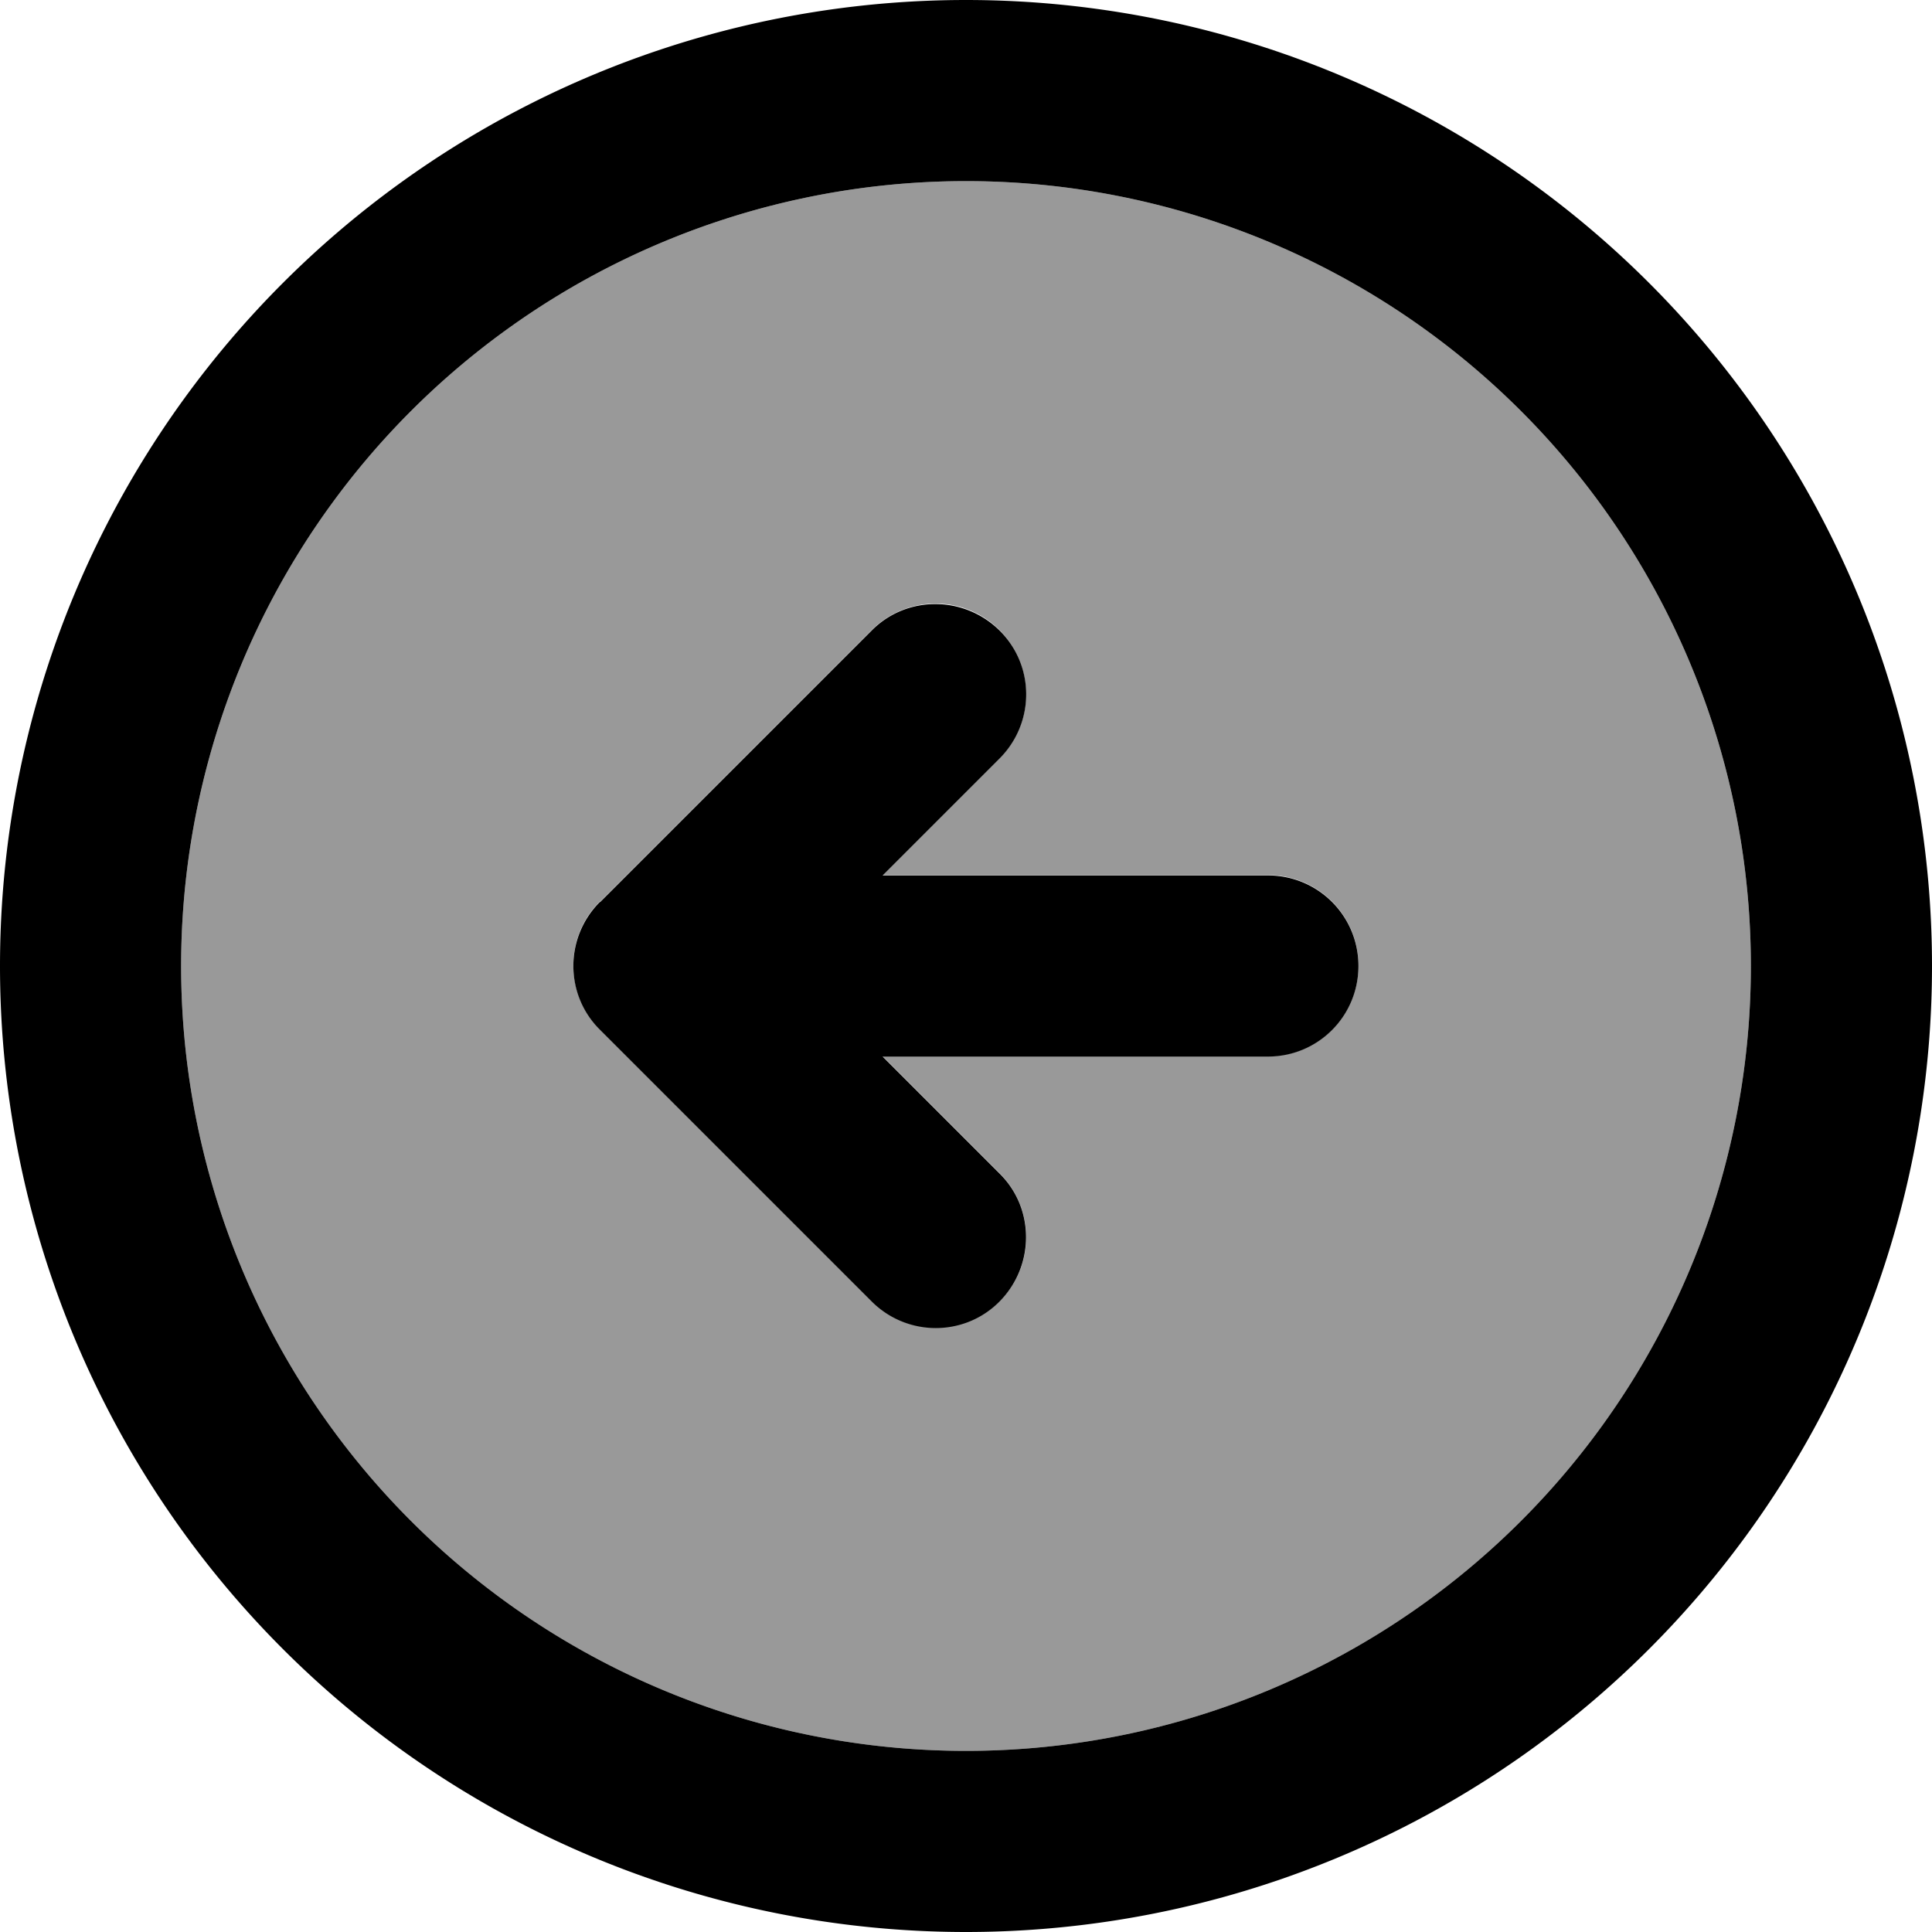 <svg xmlns="http://www.w3.org/2000/svg" viewBox="0 0 512 512"><!--! Font Awesome Pro 7.1.0 by @fontawesome - https://fontawesome.com License - https://fontawesome.com/license (Commercial License) Copyright 2025 Fonticons, Inc. --><path opacity=".4" fill="currentColor" d="M48 256a208 208 0 1 0 416 0 208 208 0 1 0 -416 0zm111-17l72-72c9.4-9.4 24.6-9.4 33.9 0s9.4 24.6 0 33.9l-31 31 102.1 0c13.3 0 24 10.7 24 24s-10.7 24-24 24l-102.1 0 31 31c9.4 9.4 9.4 24.6 0 33.9s-24.6 9.4-33.9 0l-72-72c-9.4-9.4-9.4-24.6 0-33.9z"/><path fill="currentColor" d="M256 48a208 208 0 1 1 0 416 208 208 0 1 1 0-416zm0 464a256 256 0 1 0 0-512 256 256 0 1 0 0 512zM159 239c-9.4 9.4-9.4 24.6 0 33.9l72 72c9.4 9.4 24.6 9.4 33.9 0s9.4-24.6 0-33.9l-31-31 102.1 0c13.3 0 24-10.7 24-24s-10.7-24-24-24l-102.1 0 31-31c9.4-9.4 9.4-24.6 0-33.9s-24.6-9.4-33.9 0l-72 72z"/></svg>